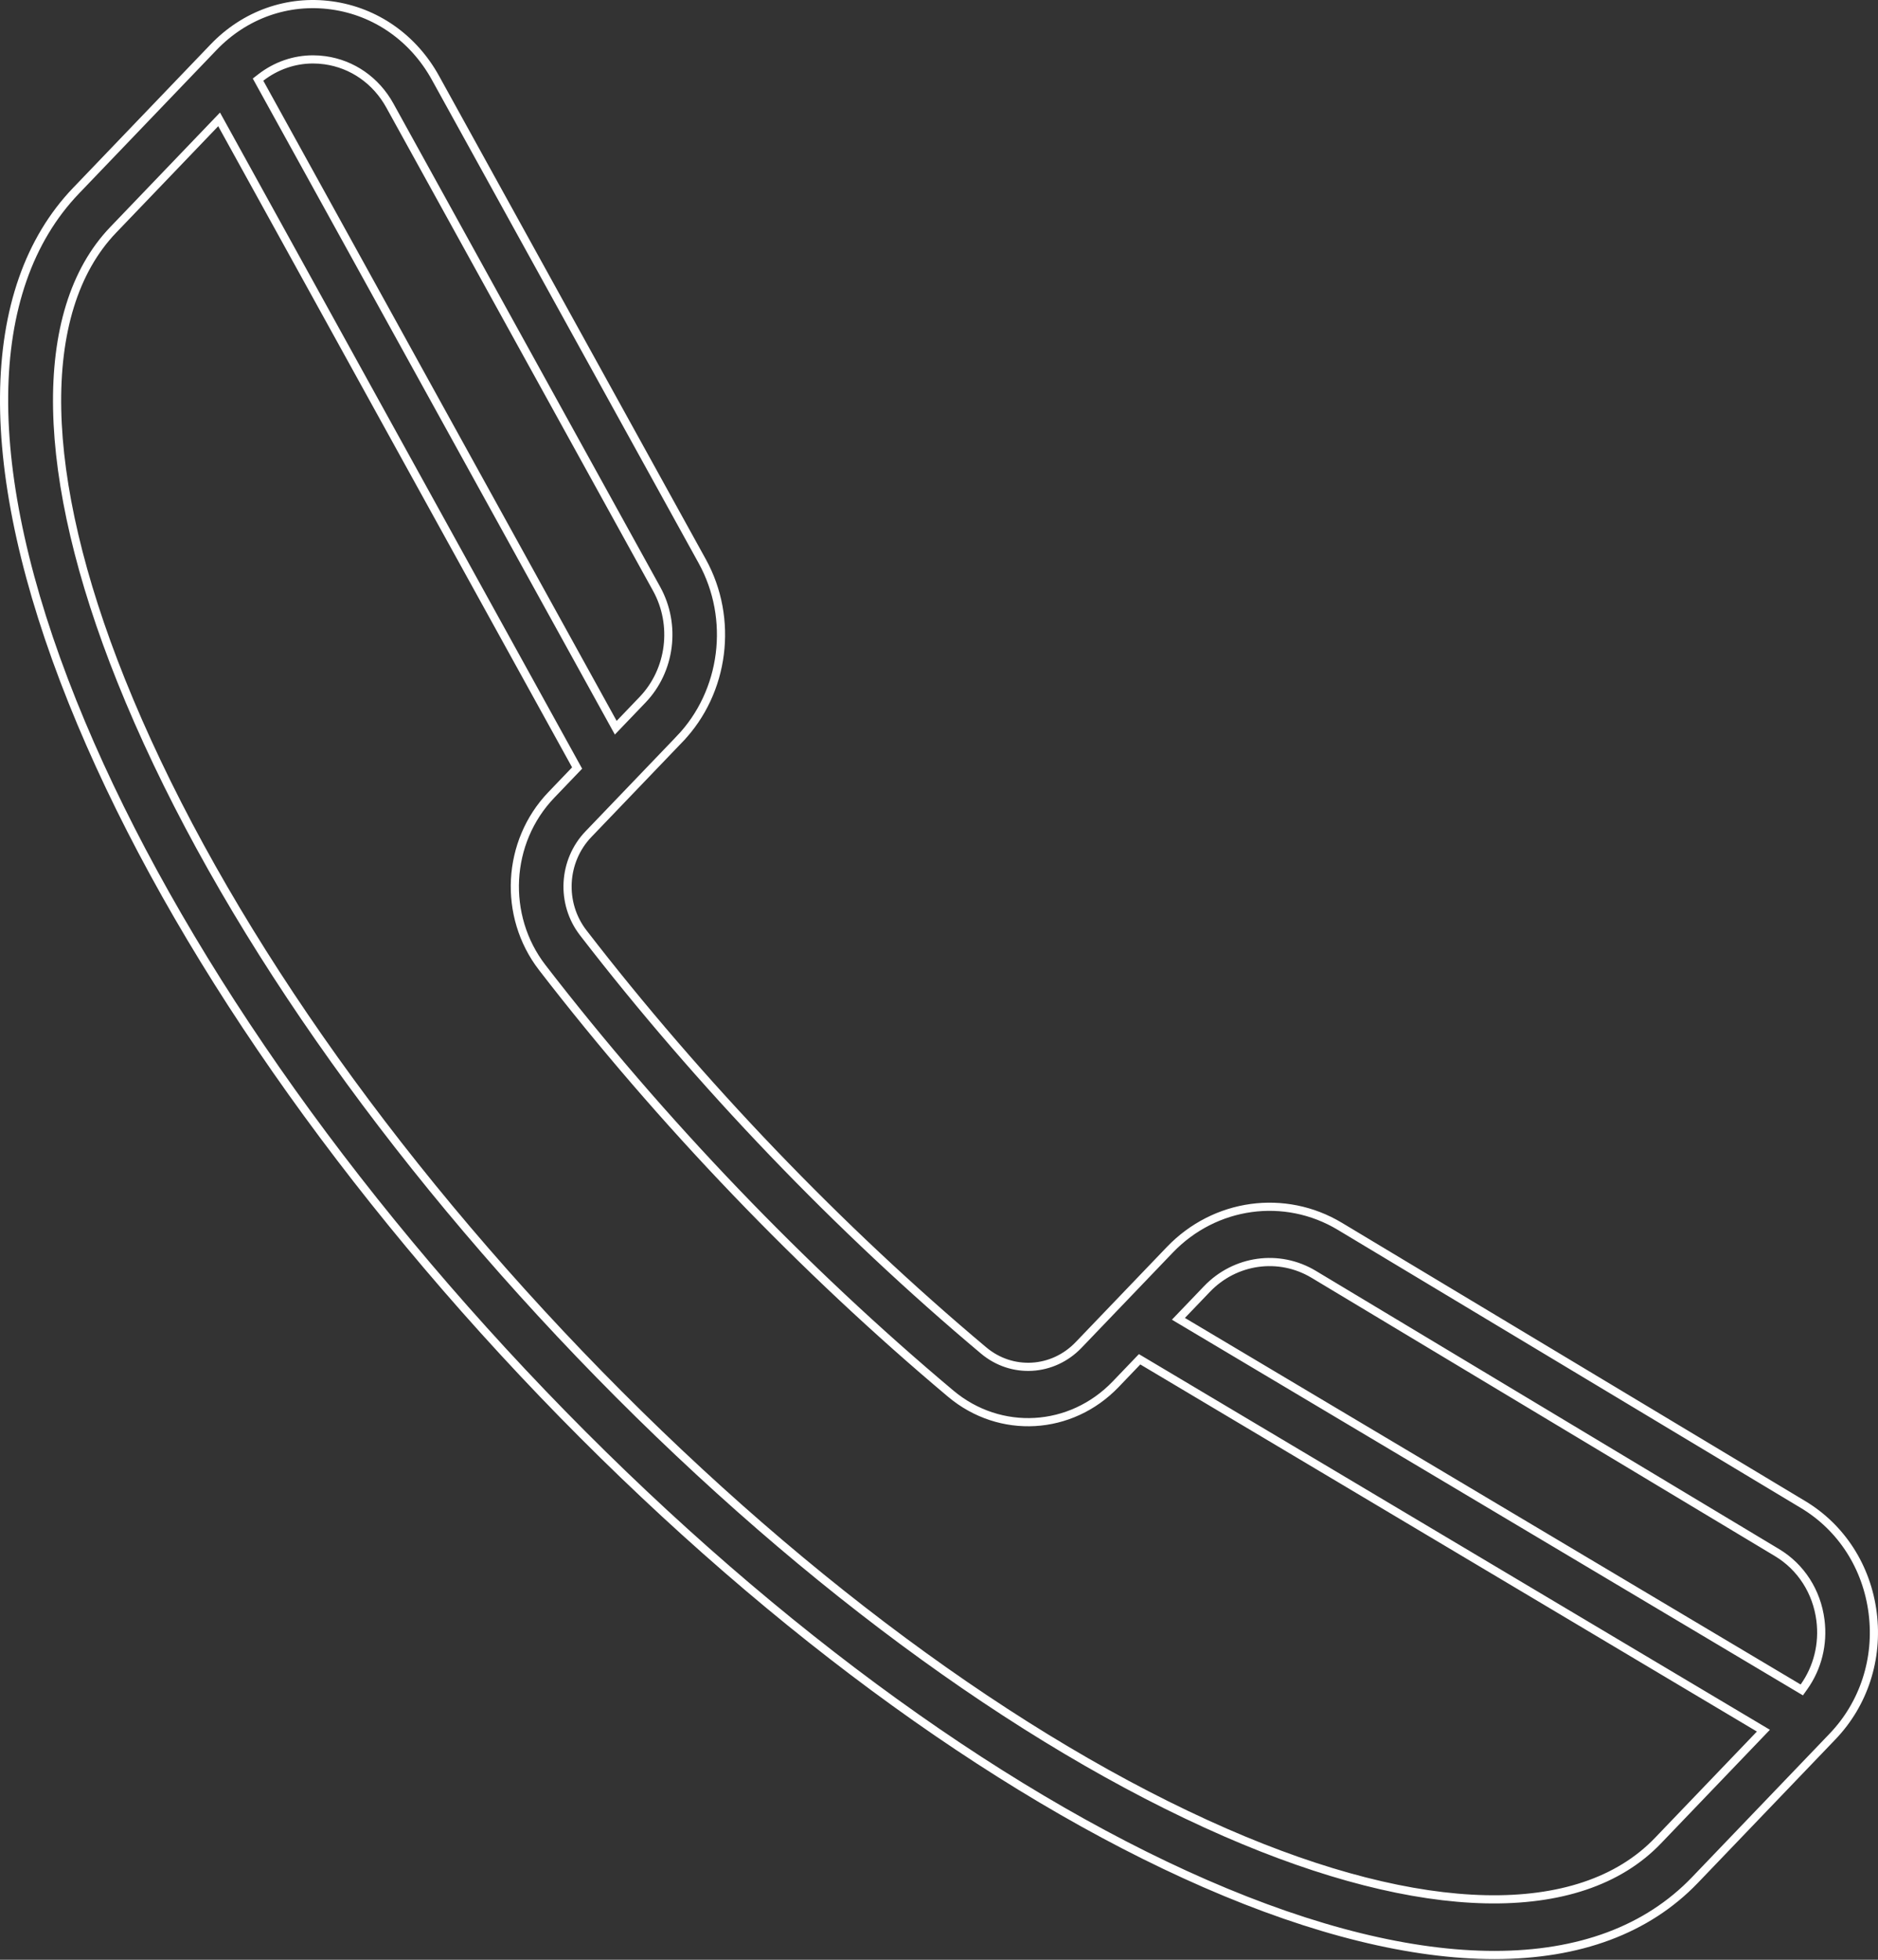 <svg width="230" height="240" viewBox="0 0 230 240" fill="none" xmlns="http://www.w3.org/2000/svg">
<rect x="0" y="0" width="230" height="240" fill="#333333" stroke="none"/>
<path d="M83.242 90.498L83.603 90.844L83.242 90.498L72.066 102.156C68.92 105.438 68.642 110.622 71.42 114.222C78.521 123.428 86.335 132.49 94.645 141.159C102.956 149.828 111.644 157.979 120.469 165.386C123.937 168.298 128.941 168.002 132.094 164.712L143.271 153.053C148.784 147.303 157.344 146.127 164.091 150.178L220.833 184.256C225.528 187.076 228.634 191.909 229.347 197.528C230.059 203.147 228.264 208.66 224.429 212.661L207.589 230.228C201.736 236.332 193.398 239.415 183.024 239.415C172.959 239.415 161 236.512 147.608 230.671C121.447 219.259 92.616 197.946 66.439 170.642C40.265 143.337 19.83 113.262 8.887 85.967C-2.512 57.533 -2.217 35.378 9.316 23.348L26.156 5.781C29.99 1.782 35.263 -0.082 40.627 0.66L40.627 0.66C45.992 1.4 50.623 4.629 53.331 9.536L86.001 68.724C89.899 75.786 88.76 84.743 83.242 90.498ZM220.27 206.72L220.666 206.956L220.933 206.581C222.594 204.247 223.324 201.354 222.952 198.421C222.509 194.926 220.572 191.901 217.63 190.135L160.888 156.057C156.649 153.511 151.271 154.256 147.818 157.857L144.755 161.052L144.32 161.506L144.861 161.828L220.27 206.72ZM47.749 12.931C46.06 9.871 43.159 7.84 39.786 7.375C39.302 7.308 38.818 7.275 38.337 7.275C36.017 7.275 33.795 8.056 31.942 9.487L31.602 9.75L31.809 10.125L75.084 88.525L75.412 89.12L75.882 88.629L78.695 85.695C82.143 82.099 82.848 76.519 80.419 72.119L47.749 12.931C47.749 12.931 47.749 12.931 47.749 12.931ZM27.163 15.215L26.835 14.62L26.364 15.111L13.863 28.152C9.069 33.152 6.817 40.718 7.001 50.116C7.186 59.517 9.809 70.808 14.834 83.341C25.47 109.872 45.417 139.165 70.987 165.837C96.557 192.508 124.641 213.318 150.083 224.416C162.1 229.658 172.931 232.397 181.954 232.59C190.978 232.783 198.243 230.428 203.041 225.424L215.529 212.397L215.965 211.943L215.424 211.621L139.91 166.666L139.568 166.462L139.293 166.749L136.642 169.515C131.15 175.243 122.471 175.737 116.44 170.676C107.436 163.118 98.573 154.803 90.098 145.963C81.623 137.123 73.652 127.878 66.406 118.485C61.54 112.176 62.02 103.089 67.519 97.353L70.425 94.321L70.68 94.055L70.502 93.733L27.163 15.215Z" stroke="white"/>
</svg>
